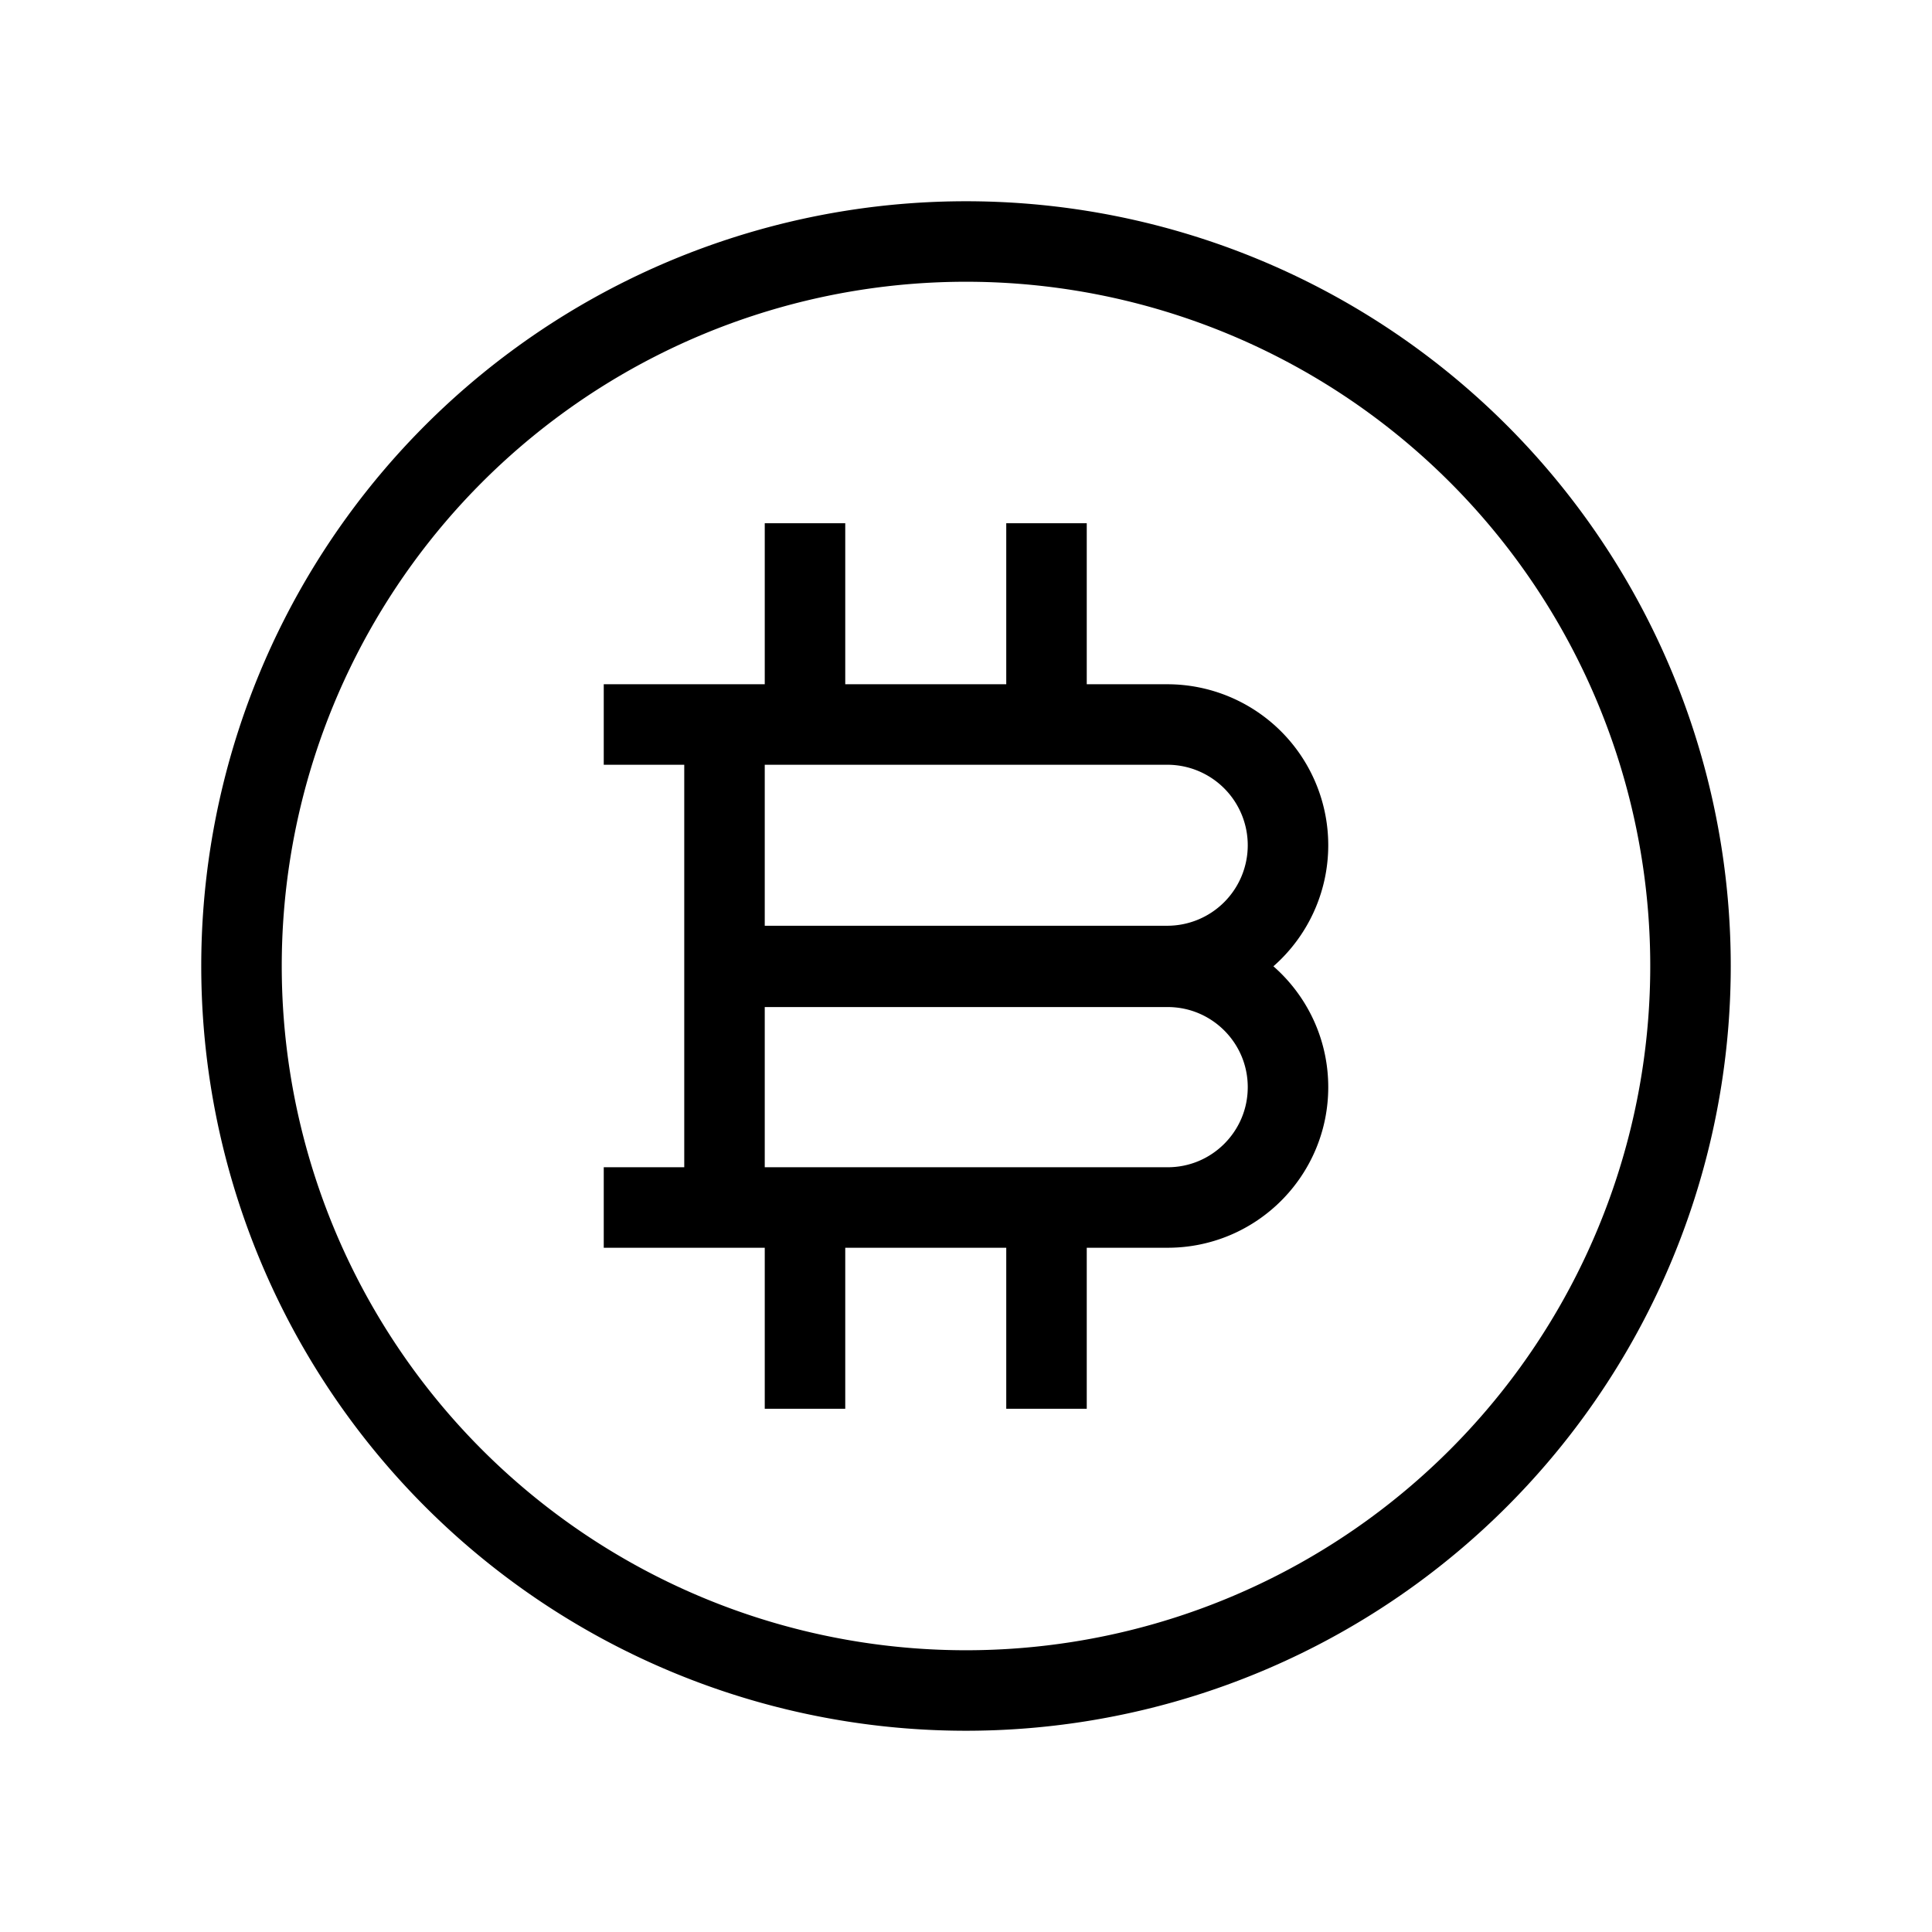 <svg xmlns="http://www.w3.org/2000/svg" width="24" height="24" fill="none">
    <path stroke="currentColor" stroke-linecap="square" d="M10 7v2m3-2v2m-3 6v2m3-2v2M8 9h6.5a1.5 1.5 0 0 1 1.5 1.5v0a1.5 1.5 0 0 1-1.5 1.5H9m-1 3h6.505c.826 0 1.495-.67 1.495-1.495v0c0-.826-.67-1.495-1.495-1.495H9M9 9v6m12-3a9 9 0 1 1-18 0 9 9 0 0 1 18 0Z"/>
</svg>